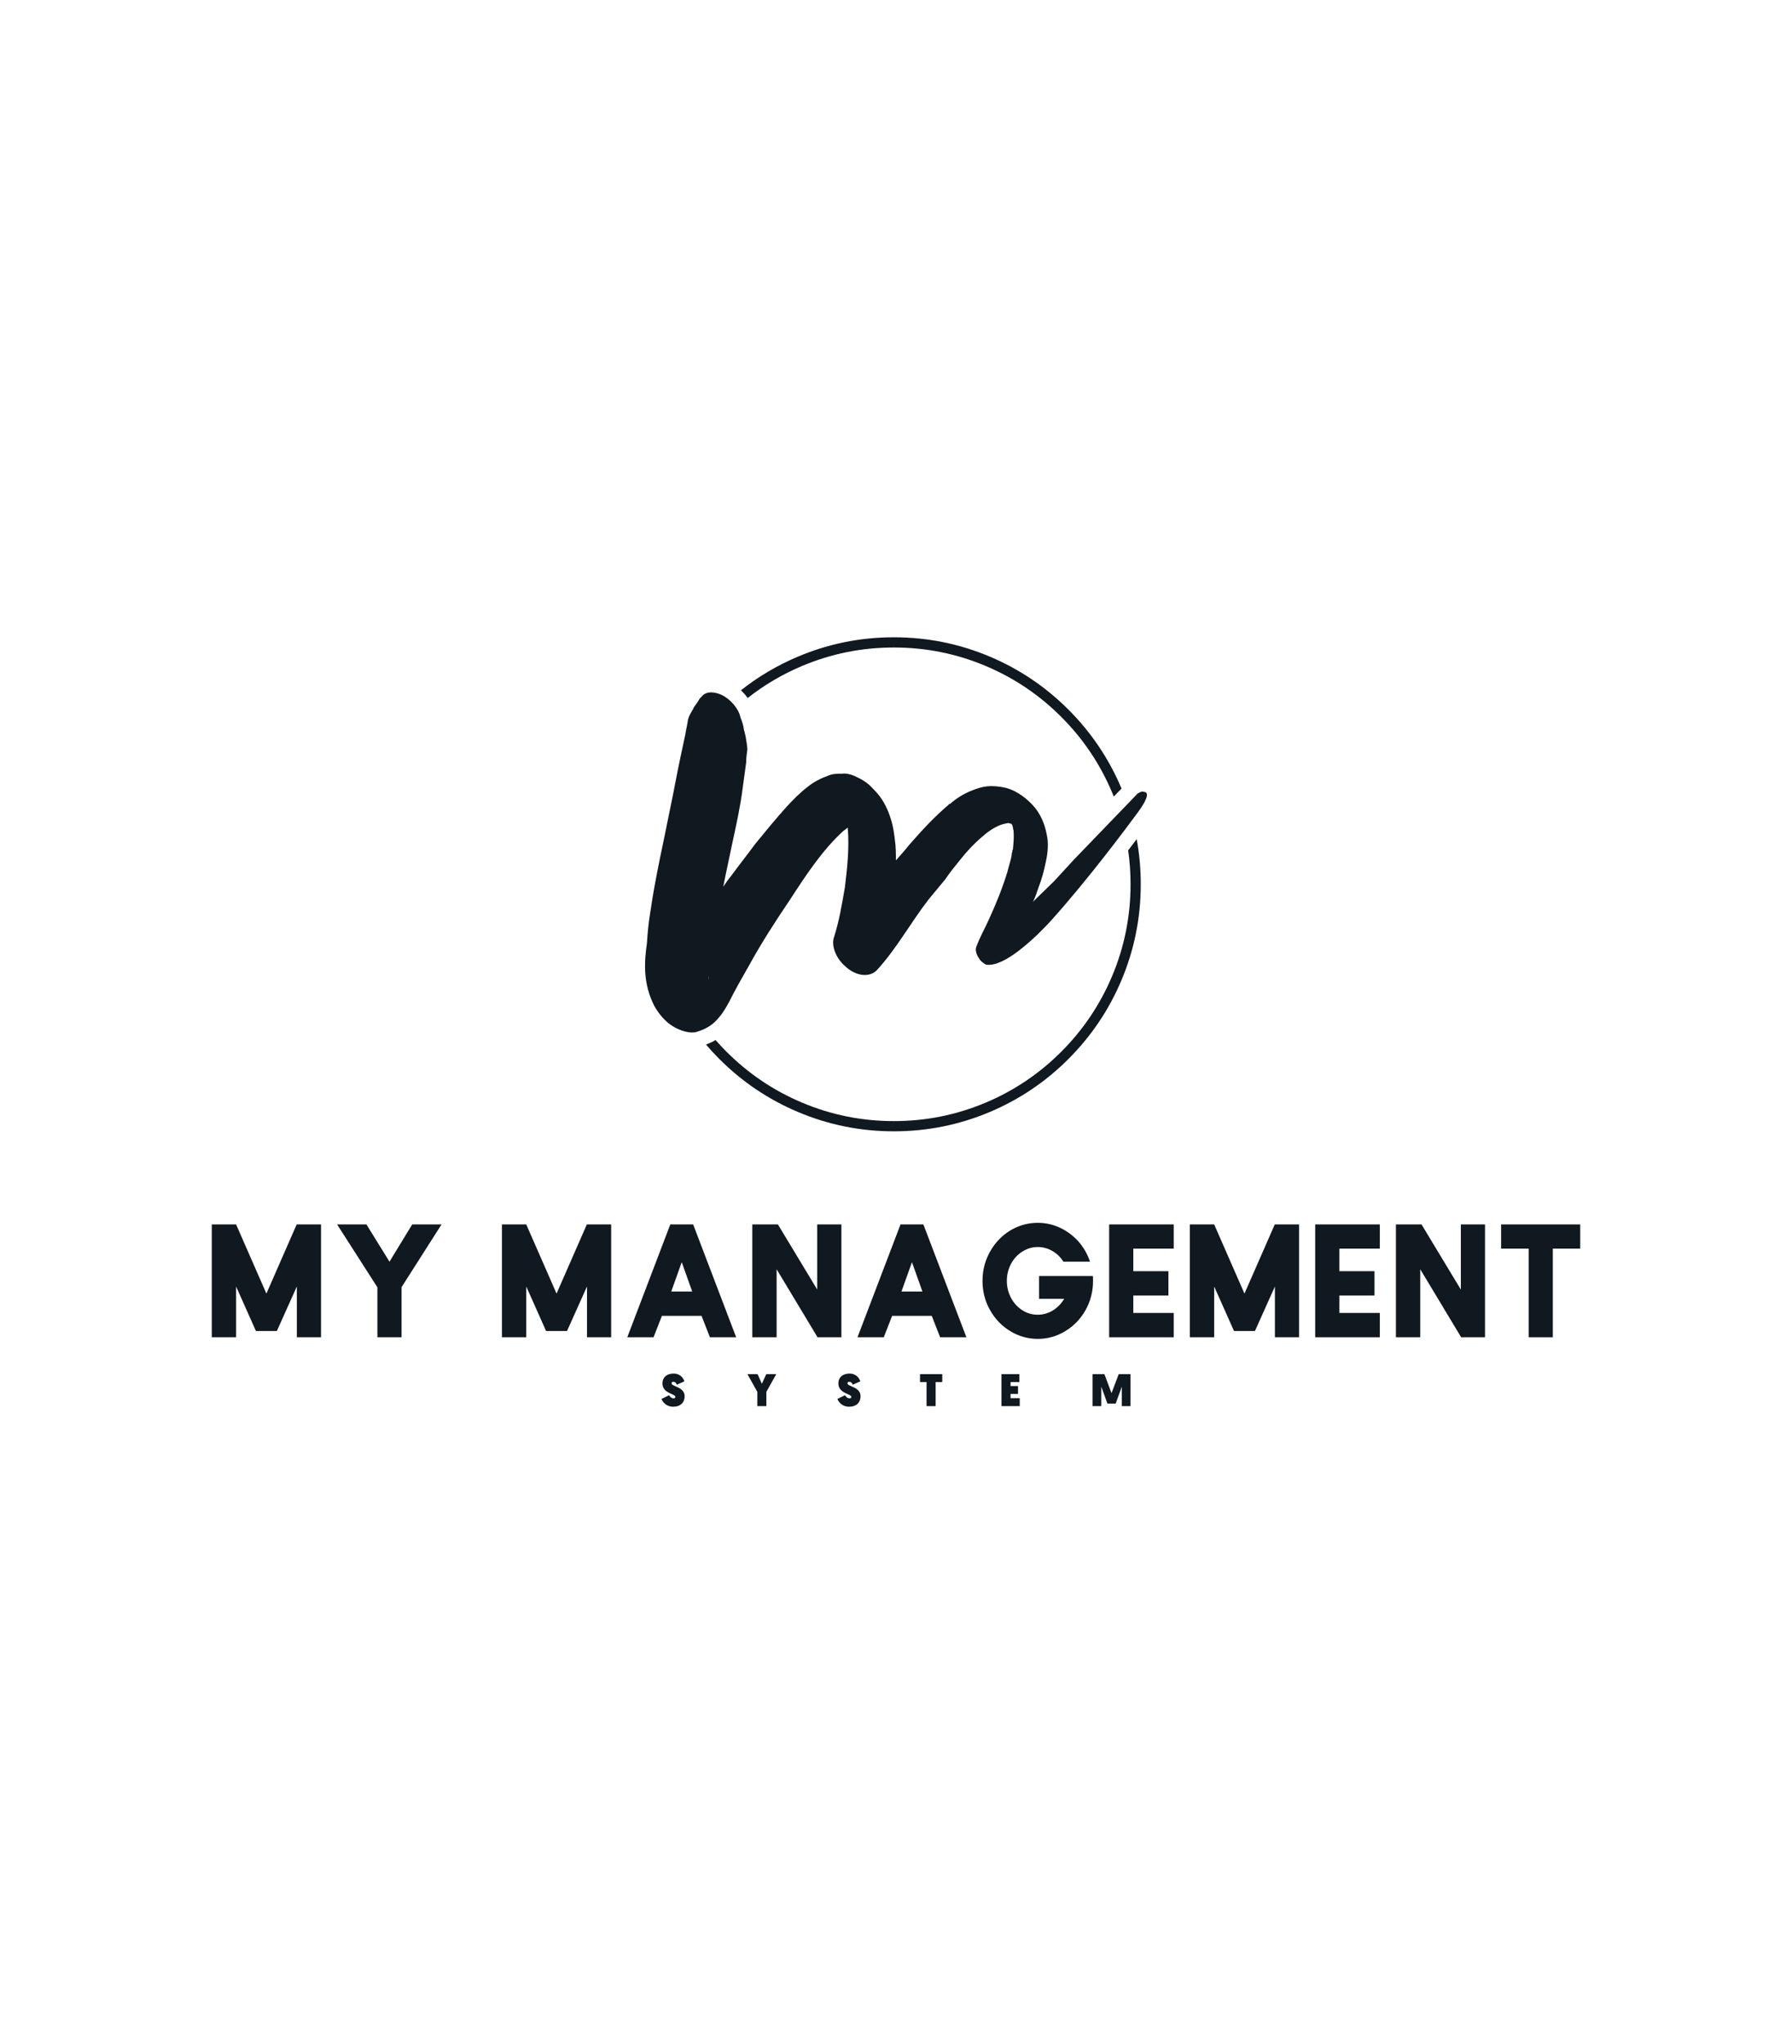 <svg xmlns:mydata="http://www.w3.org/2000/svg" mydata:specialfontid="undefined" mydata:id1="385" mydata:id2="218" version="1.1" xmlns="http://www.w3.org/2000/svg" xmlns:xlink="http://www.w3.org/1999/xlink" style="height: 627px;" viewBox="0 0 550 470" mydata="Contrast"><g fill="#101820" fill-rule="nonzero" stroke="none" stroke-width="1" stroke-linecap="butt" stroke-linejoin="miter" stroke-miterlimit="10" stroke-dasharray="" stroke-dashoffset="0" font-family="none" font-weight="none" font-size="none" text-anchor="none" style="mix-blend-mode: normal"><g data-paper-data="{&quot;isGlobalGroup&quot;:true,&quot;bounds&quot;:{&quot;x&quot;:65,&quot;y&quot;:116.98701484788226,&quot;width&quot;:420,&quot;height&quot;:236.02597030423544}}"><g data-paper-data="{&quot;isSecondaryText&quot;:true}" id="element-id-58118"><path d="M203.024,350.631c0.252,0.687 1.275,2.382 3.587,2.382c2.27,0 3.517,-1.331 3.517,-3.208c0,-2.956 -4.021,-2.9 -4.021,-3.993c0,-0.266 0.196,-0.448 0.532,-0.448c0.673,0 0.911,0.49 1.107,0.897l2.312,-1.037c-0.266,-0.771 -1.093,-2.382 -3.349,-2.382c-2.032,0 -3.391,1.163 -3.391,3.026c0,3.124 3.993,3.152 3.993,4.147c0,0.252 -0.182,0.434 -0.616,0.434c-0.504,0 -1.065,-0.448 -1.345,-0.967z" data-paper-data="{&quot;glyphName&quot;:&quot;S&quot;,&quot;glyphIndex&quot;:0,&quot;firstGlyphOfWord&quot;:true,&quot;word&quot;:1}" id="element-id-14998"></path><path d="M232.437,352.831h2.774v-4.385l3.04,-5.422h-3.068l-1.359,2.956l-1.303,-2.956h-3.124l3.04,5.422z" data-paper-data="{&quot;glyphName&quot;:&quot;Y&quot;,&quot;glyphIndex&quot;:1,&quot;word&quot;:1}" id="element-id-78069"></path><path d="M257.017,350.631c0.252,0.687 1.275,2.382 3.587,2.382c2.27,0 3.517,-1.331 3.517,-3.208c0,-2.956 -4.021,-2.9 -4.021,-3.993c0,-0.266 0.196,-0.448 0.532,-0.448c0.673,0 0.911,0.49 1.107,0.897l2.312,-1.037c-0.266,-0.771 -1.093,-2.382 -3.349,-2.382c-2.032,0 -3.391,1.163 -3.391,3.026c0,3.124 3.993,3.152 3.993,4.147c0,0.252 -0.182,0.434 -0.616,0.434c-0.504,0 -1.065,-0.448 -1.345,-0.967z" data-paper-data="{&quot;glyphName&quot;:&quot;S&quot;,&quot;glyphIndex&quot;:2,&quot;word&quot;:1}" id="element-id-53911"></path><path d="M284.376,352.831h2.788v-7.37h2.032v-2.438h-6.823v2.438h2.004z" data-paper-data="{&quot;glyphName&quot;:&quot;T&quot;,&quot;glyphIndex&quot;:3,&quot;word&quot;:1}" id="element-id-37569"></path><path d="M307.374,352.831h5.604v-2.438h-2.816v-1.303h2.284v-2.424h-2.284v-1.205h2.704v-2.438h-5.492z" data-paper-data="{&quot;glyphName&quot;:&quot;E&quot;,&quot;glyphIndex&quot;:4,&quot;word&quot;:1}" id="element-id-35064"></path><path d="M338.962,343.023h-3.629v9.808h2.676v-5.969l1.877,5.198h2.536l1.891,-5.198v5.969h2.662v-9.808h-3.615l-2.214,5.829z" data-paper-data="{&quot;glyphName&quot;:&quot;M&quot;,&quot;glyphIndex&quot;:5,&quot;lastGlyphOfWord&quot;:true,&quot;word&quot;:1}" id="element-id-38640"></path></g><g data-paper-data="{&quot;isPrimaryText&quot;:true}" id="element-id-10012"><path d="M84.976,329.785h-6.428l-6.082,-13.647v15.576h-7.466v-34.613h7.466l9.296,21.213l9.296,-21.213h7.466v34.613h-7.417v-15.576z" data-paper-data="{&quot;glyphName&quot;:&quot;M&quot;,&quot;glyphIndex&quot;:0,&quot;firstGlyphOfWord&quot;:true,&quot;word&quot;:1}" id="element-id-2112"></path><path d="M126.512,297.101h8.999l-12.263,19.235v15.378h-7.417v-15.328l-12.362,-19.284h8.999l7.071,11.422z" data-paper-data="{&quot;glyphName&quot;:&quot;Y&quot;,&quot;glyphIndex&quot;:1,&quot;lastGlyphOfWord&quot;:true,&quot;word&quot;:1}" id="element-id-93996"></path><path d="M174.03,329.785h-6.428l-6.082,-13.647v15.576h-7.466v-34.613h7.466l9.296,21.213l9.296,-21.213h7.466v34.613h-7.417v-15.576z" data-paper-data="{&quot;glyphName&quot;:&quot;M&quot;,&quot;glyphIndex&quot;:2,&quot;firstGlyphOfWord&quot;:true,&quot;word&quot;:2}" id="element-id-60073"></path><path d="M203.154,325.137l-2.571,6.576h-8.06l13.202,-34.613h7.021l13.202,34.613h-8.06l-2.571,-6.576zM206.022,317.67h6.428l-3.214,-8.999z" data-paper-data="{&quot;glyphName&quot;:&quot;A&quot;,&quot;glyphIndex&quot;:3,&quot;word&quot;:2}" id="element-id-87476"></path><path d="M258.238,297.101v34.613h-7.318l-12.559,-20.866v20.866h-7.466v-34.613h7.862l12.065,19.976v-19.976z" data-paper-data="{&quot;glyphName&quot;:&quot;N&quot;,&quot;glyphIndex&quot;:4,&quot;word&quot;:2}" id="element-id-7709"></path><path d="M273.813,325.137l-2.571,6.576h-8.06l13.202,-34.613h7.021l13.202,34.613h-8.06l-2.571,-6.576zM276.681,317.67h6.428l-3.214,-8.999z" data-paper-data="{&quot;glyphName&quot;:&quot;A&quot;,&quot;glyphIndex&quot;:5,&quot;word&quot;:2}" id="element-id-95074"></path><path d="M335.424,312.923c0.033,0.231 0.049,0.725 0.049,1.483c0,3.231 -0.758,6.206 -2.275,8.925c-1.516,2.72 -3.577,4.87 -6.181,6.453c-2.604,1.615 -5.439,2.423 -8.505,2.423c-3.033,0 -5.859,-0.799 -8.48,-2.398c-2.621,-1.599 -4.689,-3.766 -6.206,-6.502c-1.516,-2.703 -2.275,-5.67 -2.275,-8.9c0,-3.198 0.758,-6.164 2.275,-8.9c1.516,-2.736 3.577,-4.912 6.181,-6.527c2.637,-1.582 5.472,-2.373 8.505,-2.373c2.406,0 4.681,0.503 6.824,1.508c2.143,1.005 4.038,2.415 5.686,4.228c1.615,1.879 2.785,3.939 3.511,6.181h-8.159c-0.857,-1.385 -1.986,-2.481 -3.387,-3.288c-1.401,-0.808 -2.893,-1.211 -4.475,-1.211c-1.681,0 -3.255,0.462 -4.722,1.385c-1.467,0.923 -2.629,2.176 -3.486,3.758c-0.857,1.648 -1.286,3.395 -1.286,5.241c0,1.879 0.429,3.618 1.286,5.217c0.857,1.599 2.011,2.86 3.461,3.783c1.417,0.923 3,1.385 4.747,1.385c1.648,0 3.189,-0.437 4.623,-1.31c1.434,-0.874 2.596,-2.069 3.486,-3.585h-7.714v-6.972z" data-paper-data="{&quot;glyphName&quot;:&quot;G&quot;,&quot;glyphIndex&quot;:6,&quot;word&quot;:2}" id="element-id-88750"></path><path d="M360.246,324.247v7.466h-19.828v-34.613h19.828v7.417h-12.411v6.923h10.779v7.466h-10.779v5.34z" data-paper-data="{&quot;glyphName&quot;:&quot;E&quot;,&quot;glyphIndex&quot;:7,&quot;word&quot;:2}" id="element-id-68357"></path><path d="M385.167,329.785h-6.428l-6.082,-13.647v15.576h-7.466v-34.613h7.466l9.296,21.213l9.296,-21.213h7.466v34.613h-7.417v-15.576z" data-paper-data="{&quot;glyphName&quot;:&quot;M&quot;,&quot;glyphIndex&quot;:8,&quot;word&quot;:2}" id="element-id-22864"></path><path d="M423.488,324.247v7.466h-19.828v-34.613h19.828v7.417h-12.411v6.923h10.779v7.466h-10.779v5.34z" data-paper-data="{&quot;glyphName&quot;:&quot;E&quot;,&quot;glyphIndex&quot;:9,&quot;word&quot;:2}" id="element-id-34730"></path><path d="M455.777,297.101v34.613h-7.318l-12.559,-20.866v20.866h-7.466v-34.613h7.862l12.065,19.976v-19.976z" data-paper-data="{&quot;glyphName&quot;:&quot;N&quot;,&quot;glyphIndex&quot;:10,&quot;word&quot;:2}" id="element-id-65633"></path><path d="M469.177,331.713v-27.196h-8.455v-7.417h24.278v7.417h-8.406v27.196z" data-paper-data="{&quot;glyphName&quot;:&quot;T&quot;,&quot;glyphIndex&quot;:11,&quot;lastGlyphOfWord&quot;:true,&quot;word&quot;:2}" id="element-id-10115"></path></g><g data-paper-data="{&quot;fillRule&quot;:&quot;nonzero&quot;,&quot;fillRuleOriginal&quot;:&quot;nonzero&quot;,&quot;isIcon&quot;:true,&quot;iconStyle&quot;:&quot;standalone&quot;,&quot;selectedEffects&quot;:{&quot;container&quot;:&quot;enclosed_circle_outline2&quot;,&quot;transformation&quot;:&quot;&quot;,&quot;pattern&quot;:&quot;&quot;},&quot;bounds&quot;:{&quot;x&quot;:197.97613141724796,&quot;y&quot;:116.98701484788226,&quot;width&quot;:154.04773716550406,&quot;height&quot;:151.54677104548307},&quot;widthRatioIconToContainer&quot;:0.9999999999999999,&quot;heightRatioIconToContainer&quot;:0.6884859081583239,&quot;relativeBoundsIconToContainer&quot;:{&quot;top&quot;:-0.04429059144455179,&quot;left&quot;:-8.191602250465028e-17},&quot;iconType&quot;:&quot;initial&quot;,&quot;initialText&quot;:&quot;m&quot;,&quot;rawInitialId&quot;:908,&quot;blockLetter&quot;:&quot;O&quot;,&quot;blockLetterId&quot;:0,&quot;suitableAsStandaloneIcon&quot;:true}" id="element-id-55551"><path d="M349.28,170.629c-3.873,5.282 -15.494,20.776 -26.234,32.748c0,0 -1.056,1.232 -2.817,2.993c-0.704,0.704 -1.232,1.232 -1.761,1.761c-4.226,4.05 -10.564,9.332 -14.966,9.332c-0.528,0 -0.88,0 -1.056,-0.176c-0.176,0 -0.352,-0.176 -0.528,-0.352c-0.352,-0.176 -0.528,-0.352 -0.88,-0.704c-0.176,-0.176 -0.352,-0.352 -0.528,-0.704c-0.88,-1.232 -1.232,-2.641 -0.88,-3.521c1.056,-2.993 2.641,-5.634 3.873,-8.451c2.113,-4.578 4.05,-9.332 5.634,-14.437c0.352,-1.232 0.704,-2.641 1.056,-3.873c0.176,-0.704 0.352,-1.409 0.352,-2.113c0.176,-0.176 0.176,-0.528 0.176,-0.88c0.176,0 0.176,-0.176 0.176,-0.352c0.176,-1.937 0.352,-3.697 0.176,-5.634c-0.176,-0.528 -0.176,-1.056 -0.352,-1.585c-0.176,-0.176 -0.176,-0.352 -0.176,-0.352c-0.176,0 -0.176,-0.176 -0.176,-0.176c0,0 -0.176,0 -0.352,0c-0.176,-0.176 -0.528,-0.176 -0.704,-0.176c-0.88,0.176 -1.585,0.352 -2.113,0.528c-2.289,0.88 -4.226,2.289 -5.986,3.873c-2.465,2.113 -4.578,4.402 -6.514,6.867c-1.585,1.937 -3.169,3.873 -4.578,5.986c-1.761,2.113 -3.345,4.05 -5.106,6.162c-5.458,7.043 -9.86,15.142 -15.846,21.656c-2.113,2.289 -6.338,2.113 -9.86,-1.232c-2.817,-2.465 -4.226,-6.338 -3.345,-8.803c1.585,-4.93 2.465,-10.212 3.345,-15.318c0.704,-5.81 1.409,-11.973 0.88,-18.311c-0.528,0.352 -0.88,0.704 -1.409,1.056c-6.514,5.986 -11.444,13.557 -16.374,21.128c-4.402,6.514 -8.627,13.029 -12.501,20.072c-2.113,3.697 -4.226,7.395 -6.162,11.268c-0.88,1.585 -1.761,3.169 -2.993,4.578c-1.761,2.289 -4.05,3.697 -7.043,4.578c-1.937,0.528 -4.93,-0.352 -7.219,-1.761c-2.289,-1.409 -4.226,-3.697 -5.634,-6.162c-3.521,-6.867 -3.169,-13.381 -2.289,-19.367c0.176,-3.169 0.528,-6.514 1.056,-9.684c1.585,-10.916 4.05,-21.304 6.162,-32.044c1.056,-4.93 1.937,-10.036 2.993,-14.966c0.528,-2.465 1.056,-4.93 1.585,-7.395c0.176,-1.232 0.528,-2.641 0.704,-3.873c0.176,-1.409 0.88,-2.465 1.585,-3.697c0.176,-0.176 0.176,-0.528 0.352,-0.704c0.352,-0.528 0.88,-1.232 1.232,-1.761c0.176,-0.352 0.352,-0.528 0.528,-0.88c0.176,-0.176 0.352,-0.352 0.528,-0.528c1.056,-1.409 2.993,-1.761 5.458,-0.88c2.993,1.056 5.986,4.402 6.514,7.219c0.528,1.232 0.88,2.465 1.056,3.697c0.176,0.704 0.352,1.409 0.528,2.113c0.176,1.409 0.528,2.817 0.528,4.05c-0.176,1.232 -0.352,2.465 -0.352,3.873c-0.352,2.465 -0.704,5.106 -1.056,7.747c-0.704,5.634 -1.937,11.268 -3.169,16.902c-0.88,4.402 -1.937,8.979 -2.817,13.557c0.704,-1.056 1.409,-2.113 2.289,-3.169c2.465,-3.345 5.106,-6.691 7.571,-10.036c3.169,-3.873 6.338,-7.747 9.684,-11.444c1.937,-2.113 4.05,-4.226 6.338,-5.986c1.937,-1.585 4.05,-2.641 6.514,-3.521c1.232,-0.528 2.641,-0.528 4.05,-0.528c1.232,-0.176 2.641,0.176 3.873,0.704c1.937,0.88 3.873,1.937 5.458,3.697c1.761,1.761 2.993,3.345 4.05,5.458c1.761,3.521 2.465,6.867 2.817,10.212c0.352,2.289 0.352,4.402 0.352,6.514c1.409,-1.585 2.817,-3.169 4.226,-4.93c3.697,-4.226 7.571,-8.451 11.973,-12.149c0,-0.176 0.176,-0.352 0.352,-0.176c1.937,-1.761 4.226,-3.169 6.867,-4.226c1.409,-0.528 2.817,-1.056 4.578,-1.232c1.937,-0.176 3.697,0 5.986,0.528c3.169,0.88 6.514,3.345 8.803,6.162c2.289,2.993 3.169,5.986 3.697,9.155c0.352,2.641 0,5.282 -0.528,7.571c-0.528,2.641 -1.232,5.106 -2.113,7.395c-0.528,1.585 -1.056,3.169 -1.761,4.578l6.514,-6.338c1.937,-2.113 3.873,-4.226 5.986,-6.514l19.191,-19.895c0.176,-0.176 0.352,-0.352 0.528,-0.528c0.176,0 0.176,0 0.352,-0.176c0.352,-0.176 0.704,-0.352 1.232,-0.352c0.176,0.176 0.528,0.176 0.704,0.176c1.585,0.88 -1.409,4.93 -2.289,6.162zM217.521,220.902c-0.026,0.135 -0.063,0.277 -0.115,0.434c0,0.352 0,0.528 0,0.88c0,-0.425 0.064,-0.85 0.115,-1.314zM244.853,122.942c9.387,-3.97 19.218,-5.955 29.495,-5.955c10.277,0 20.108,1.985 29.495,5.955c9.066,3.834 17.094,9.247 24.085,16.238c6.991,6.991 12.404,15.019 16.238,24.085c0.018,0.042 0.035,0.083 0.053,0.125l-0.932,0.966l-1.445,1.498c-0.183,-0.457 -0.37,-0.913 -0.562,-1.368c-3.676,-8.69 -8.865,-16.387 -15.568,-23.09c-6.703,-6.703 -14.4,-11.892 -23.09,-15.568c-8.996,-3.805 -18.421,-5.708 -28.274,-5.708c-9.853,0 -19.278,1.903 -28.274,5.708c-6.008,2.541 -11.54,5.805 -16.598,9.793l-0.651,-0.865l-0.375,-0.439l-1.032,-1.065c5.308,-4.203 11.12,-7.64 17.435,-10.311zM350.121,192.761c0,10.277 -1.985,20.108 -5.955,29.495c-3.834,9.065 -9.247,17.094 -16.238,24.085c-6.991,6.991 -15.019,12.404 -24.085,16.239c-9.387,3.97 -19.218,5.955 -29.495,5.955c-10.277,0 -20.108,-1.985 -29.495,-5.955c-9.066,-3.835 -17.094,-9.247 -24.085,-16.239c-1.426,-1.426 -2.787,-2.896 -4.082,-4.408l0.362,-0.142l1.407,-0.626l0.456,-0.234l0.699,-0.41c1.079,1.232 2.203,2.433 3.374,3.604c6.703,6.703 14.399,11.892 23.09,15.568c8.996,3.805 18.421,5.707 28.274,5.707c9.853,0 19.277,-1.903 28.274,-5.707c8.69,-3.676 16.387,-8.865 23.09,-15.568c6.703,-6.703 11.892,-14.399 15.568,-23.089c3.805,-8.996 5.707,-18.421 5.707,-28.274c0,-3.527 -0.244,-6.999 -0.731,-10.417l0.929,-1.215l0.94,-1.236l0.745,-0.984c0.834,4.523 1.251,9.14 1.251,13.851z" data-paper-data="{&quot;isPathIcon&quot;:true}" id="element-id-16386"></path></g></g></g><rect data-element-id="element-id-55551" stroke-width="2" fill="transparent" class="invisible-element-box grouping-element" x="198" y="117" width="154" height="152" data-element-name="isIcon"></rect><rect data-element-id="element-id-16386" stroke-width="2" fill="transparent" class="invisible-element-box individual-element" x="198" y="117" width="154" height="152"></rect><rect data-element-id="element-id-10012" stroke-width="2" fill="transparent" class="invisible-element-box grouping-element" x="65" y="297" width="420" height="36" data-element-name="isPrimaryText"></rect><rect data-element-id="element-id-58118" stroke-width="2" fill="transparent" class="invisible-element-box grouping-element" x="203" y="343" width="144" height="10" data-element-name="isSecondaryText"></rect><rect data-element-id="element-id-88750" stroke-width="2" fill="transparent" class="invisible-element-box individual-element" x="302" y="297" width="34" height="36"></rect><rect data-element-id="element-id-2112" stroke-width="2" fill="transparent" class="invisible-element-box individual-element" x="65" y="297" width="34" height="35"></rect><rect data-element-id="element-id-60073" stroke-width="2" fill="transparent" class="invisible-element-box individual-element" x="154" y="297" width="34" height="35"></rect><rect data-element-id="element-id-22864" stroke-width="2" fill="transparent" class="invisible-element-box individual-element" x="365" y="297" width="34" height="35"></rect><rect data-element-id="element-id-87476" stroke-width="2" fill="transparent" class="invisible-element-box individual-element" x="193" y="297" width="33" height="35"></rect><rect data-element-id="element-id-95074" stroke-width="2" fill="transparent" class="invisible-element-box individual-element" x="263" y="297" width="33" height="35"></rect><rect data-element-id="element-id-93996" stroke-width="2" fill="transparent" class="invisible-element-box individual-element" x="103" y="297" width="32" height="35"></rect><rect data-element-id="element-id-7709" stroke-width="2" fill="transparent" class="invisible-element-box individual-element" x="231" y="297" width="27" height="35"></rect><rect data-element-id="element-id-65633" stroke-width="2" fill="transparent" class="invisible-element-box individual-element" x="428" y="297" width="27" height="35"></rect><rect data-element-id="element-id-10115" stroke-width="2" fill="transparent" class="invisible-element-box individual-element" x="461" y="297" width="24" height="35"></rect><rect data-element-id="element-id-68357" stroke-width="2" fill="transparent" class="invisible-element-box individual-element" x="340" y="297" width="20" height="35"></rect><rect data-element-id="element-id-34730" stroke-width="2" fill="transparent" class="invisible-element-box individual-element" x="404" y="297" width="20" height="35"></rect><rect data-element-id="element-id-38640" stroke-width="2" fill="transparent" class="invisible-element-box individual-element" x="335" y="343" width="12" height="10"></rect><rect data-element-id="element-id-78069" stroke-width="2" fill="transparent" class="invisible-element-box individual-element" x="229" y="343" width="9" height="10"></rect><rect data-element-id="element-id-14998" stroke-width="2" fill="transparent" class="invisible-element-box individual-element" x="203" y="343" width="7" height="10"></rect><rect data-element-id="element-id-53911" stroke-width="2" fill="transparent" class="invisible-element-box individual-element" x="257" y="343" width="7" height="10"></rect><rect data-element-id="element-id-37569" stroke-width="2" fill="transparent" class="invisible-element-box individual-element" x="282" y="343" width="7" height="10"></rect><rect data-element-id="element-id-35064" stroke-width="2" fill="transparent" class="invisible-element-box individual-element" x="307" y="343" width="6" height="10"></rect>
</svg>